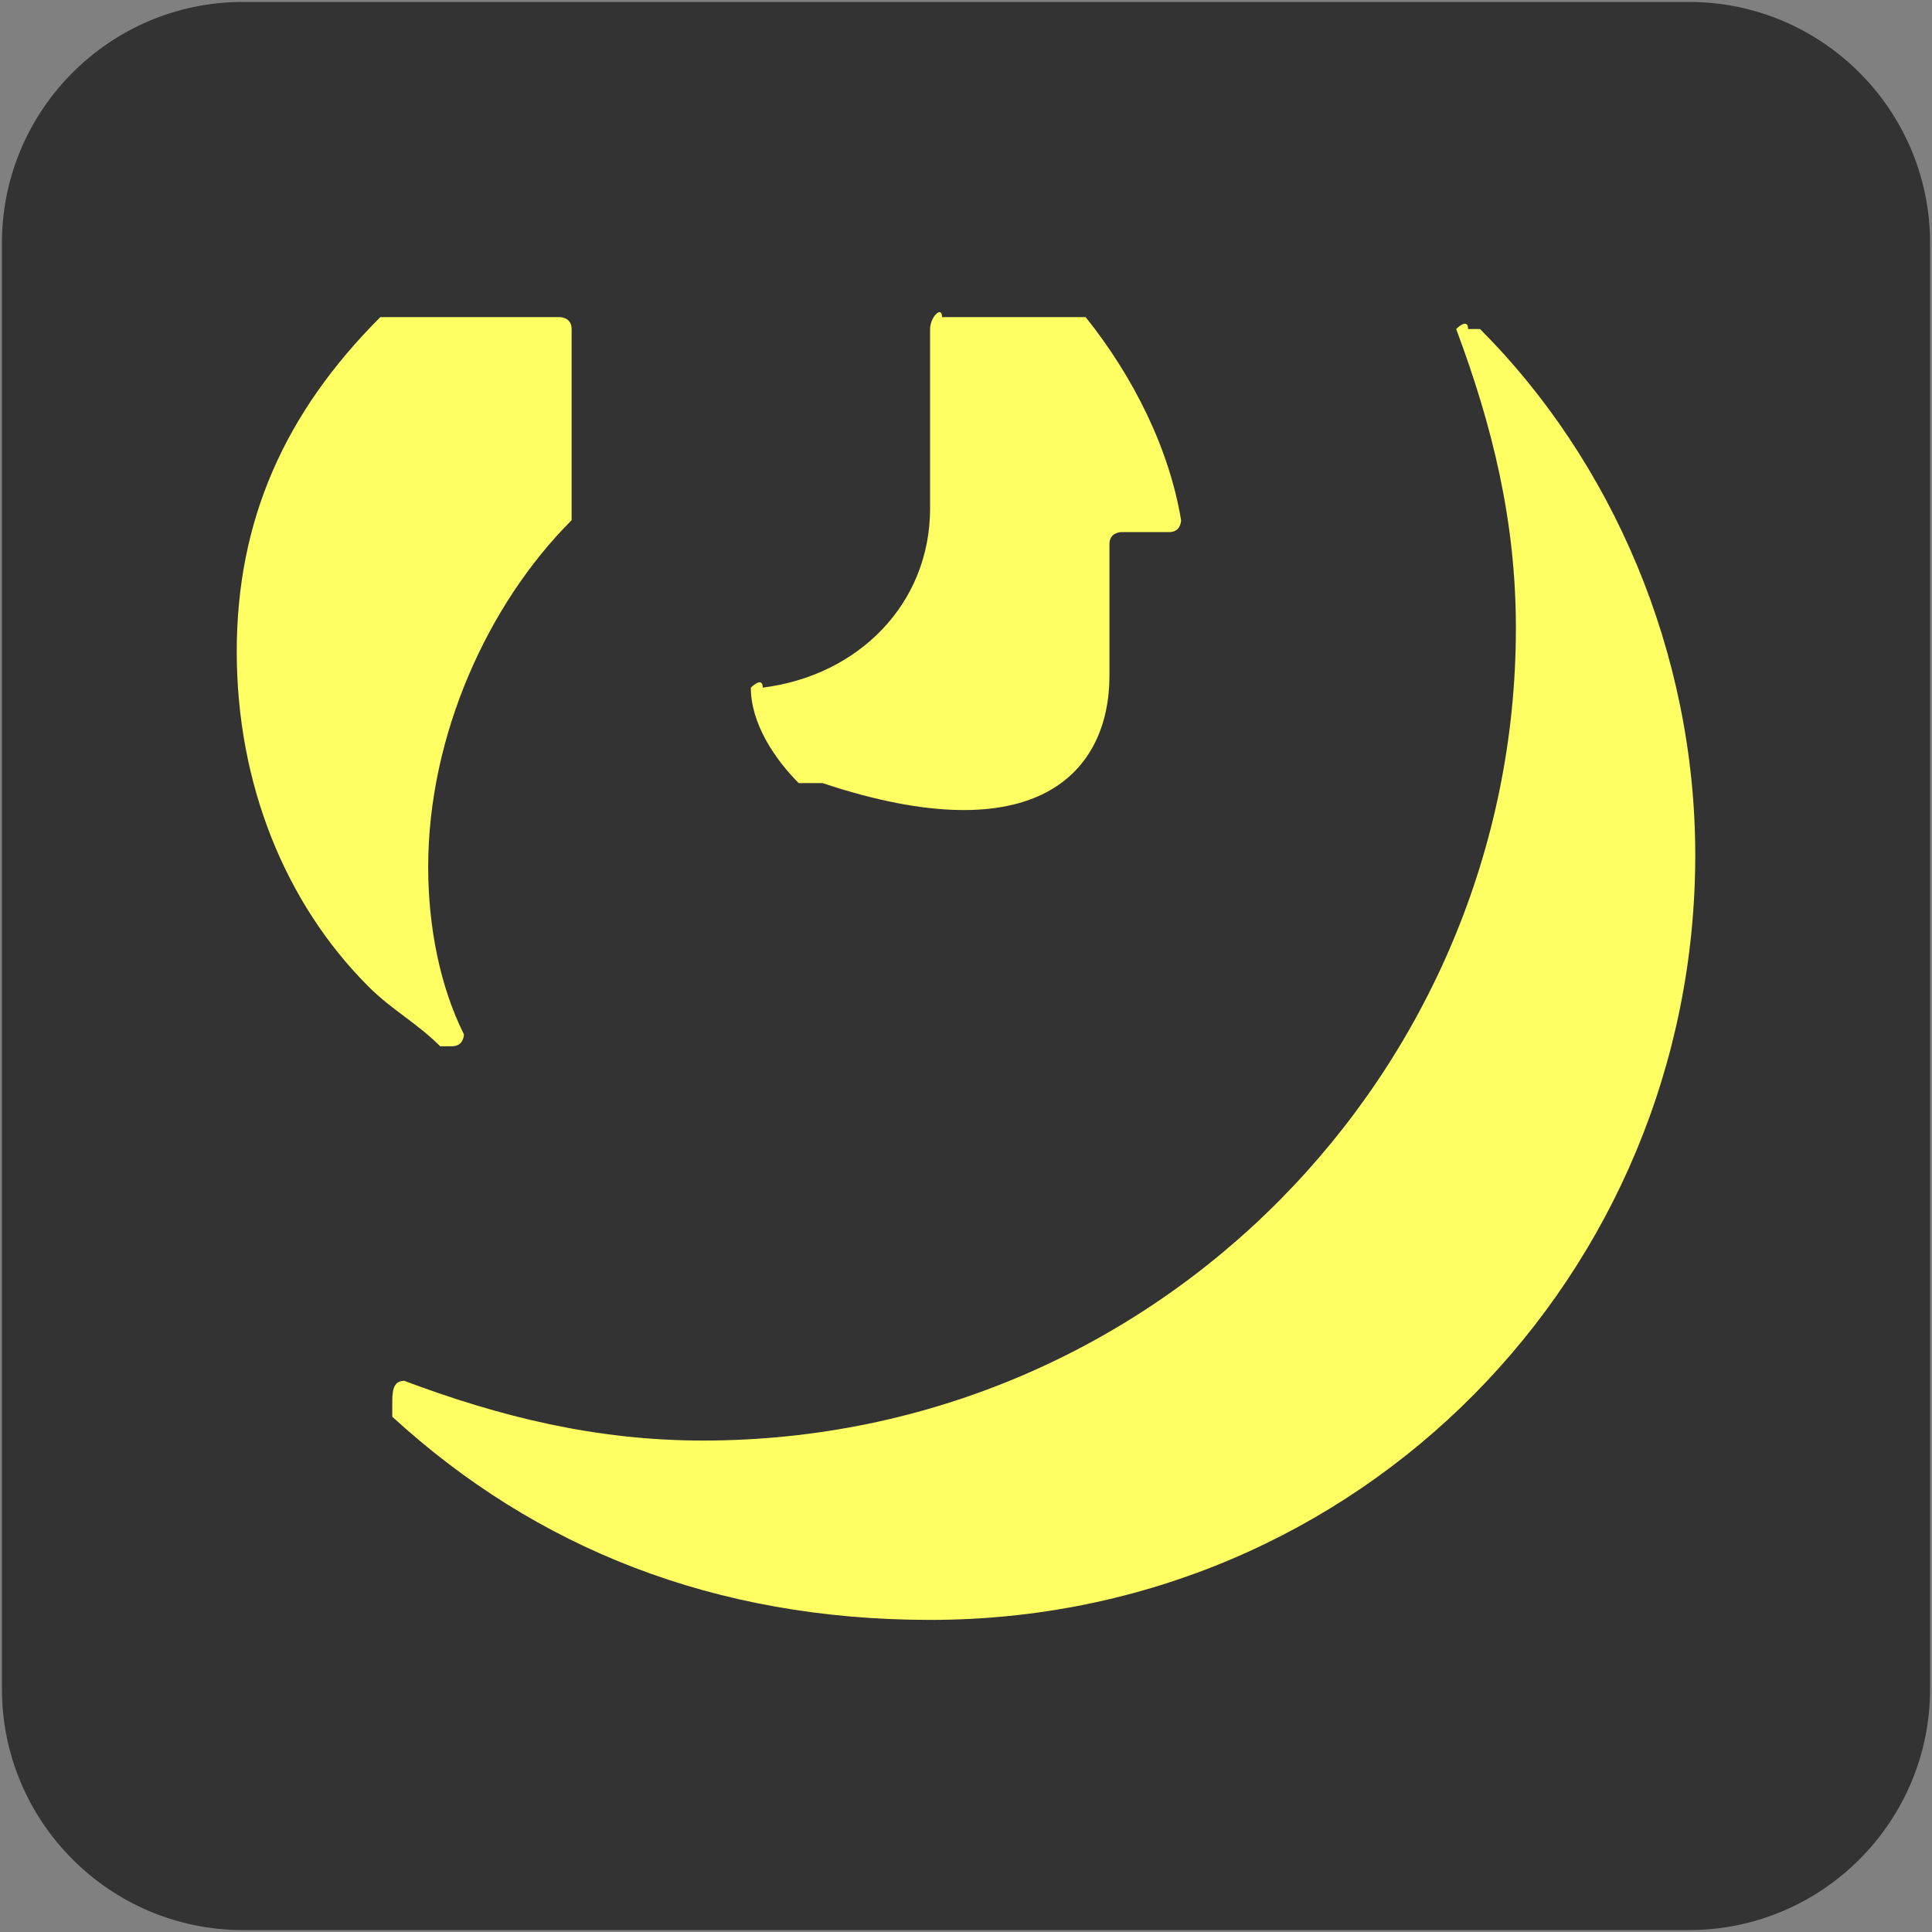 <?xml version="1.0" encoding="UTF-8" standalone="no"?>
<svg
   role="img"
   viewBox="0 0 24 24"
   version="1.1"
   id="svg6"
   sodipodi:docname="genius.svg"
   inkscape:version="1.1.2 (b8e25be833, 2022-02-05)"
   xmlns:inkscape="http://www.inkscape.org/namespaces/inkscape"
   xmlns:sodipodi="http://sodipodi.sourceforge.net/DTD/sodipodi-0.dtd"
   xmlns="http://www.w3.org/2000/svg"
   xmlns:svg="http://www.w3.org/2000/svg">
  <rect x="0" y="0" width="24" height="24" fill="#808080" stroke="none"/>
  <defs
     id="defs10" />
  <sodipodi:namedview
     id="namedview8"
     pagecolor="#ffffff"
     bordercolor="#666666"
     borderopacity="1.0"
     inkscape:pageshadow="2"
     inkscape:pageopacity="0.0"
     inkscape:pagecheckerboard="0"
     showgrid="false"
     inkscape:zoom="17.3125"
     inkscape:cx="19.783393"
     inkscape:cy="12.592058"
     inkscape:window-width="1920"
     inkscape:window-height="1017"
     inkscape:window-x="-8"
     inkscape:window-y="-8"
     inkscape:window-maximized="1"
     inkscape:current-layer="svg6" />
  <title
     id="title2">Genius</title>
  <path
     style="fill:#333333;stroke-width:0.047"
     d="M 20.982,0.024 H 3.018 c -1.651,0 -2.994,1.343 -2.994,2.994 V 20.982 c 0,1.651 1.343,2.994 2.994,2.994 H 20.982 c 1.651,0 2.994,-1.343 2.994,-2.994 V 3.018 c 0,-1.651 -1.343,-2.994 -2.994,-2.994 z"
     id="path2" />
  <path
     d="m 2.941,8.095 c 0,1.634 0.596,3.12 1.636,4.16 0.297,0.297 0.593,0.445 0.891,0.742 h 0.147 c 0.149,0 0.148,-0.148 0.148,-0.148 -0.297,-0.594 -0.444,-1.336 -0.444,-2.079 0,-1.634 0.741,-3.268 1.782,-4.308 V 4.087 c 0,-0.149 -0.149,-0.148 -0.149,-0.148 H 4.725 C 3.537,5.127 2.941,6.462 2.941,8.095 Z M 4.873,17.599 c 1.782,1.634 4.009,2.524 6.682,2.524 5.346,0 9.504,-4.305 9.504,-9.501 0,-2.524 -1.04,-4.901 -2.674,-6.535 h -0.148 c 0,-0.149 -0.148,0 -0.148,0 0.445,1.188 0.742,2.376 0.742,3.713 0,5.494 -4.455,10.095 -10.098,10.095 -1.336,0 -2.524,-0.297 -3.712,-0.742 -0.149,0 -0.148,0.15 -0.148,0.298 z M 9.327,8.542 c 0,0.445 0.298,0.889 0.595,1.186 H 10.218 C 12.89,10.618 13.782,9.582 13.782,8.394 V 6.758 c 0,-0.148 0.148,-0.148 0.148,-0.148 h 0.594 c 0.149,0 0.148,-0.148 0.148,-0.148 -0.148,-0.891 -0.592,-1.78 -1.186,-2.523 h -1.784 c 0,-0.149 -0.148,0 -0.148,0.148 v 2.227 c 0,1.188 -0.891,2.079 -2.079,2.228 0,-0.149 -0.148,0 -0.148,0 z"
     id="path4"
     style="fill:#ffff64;fill-opacity:1;stroke-width:0.755" />
</svg>
